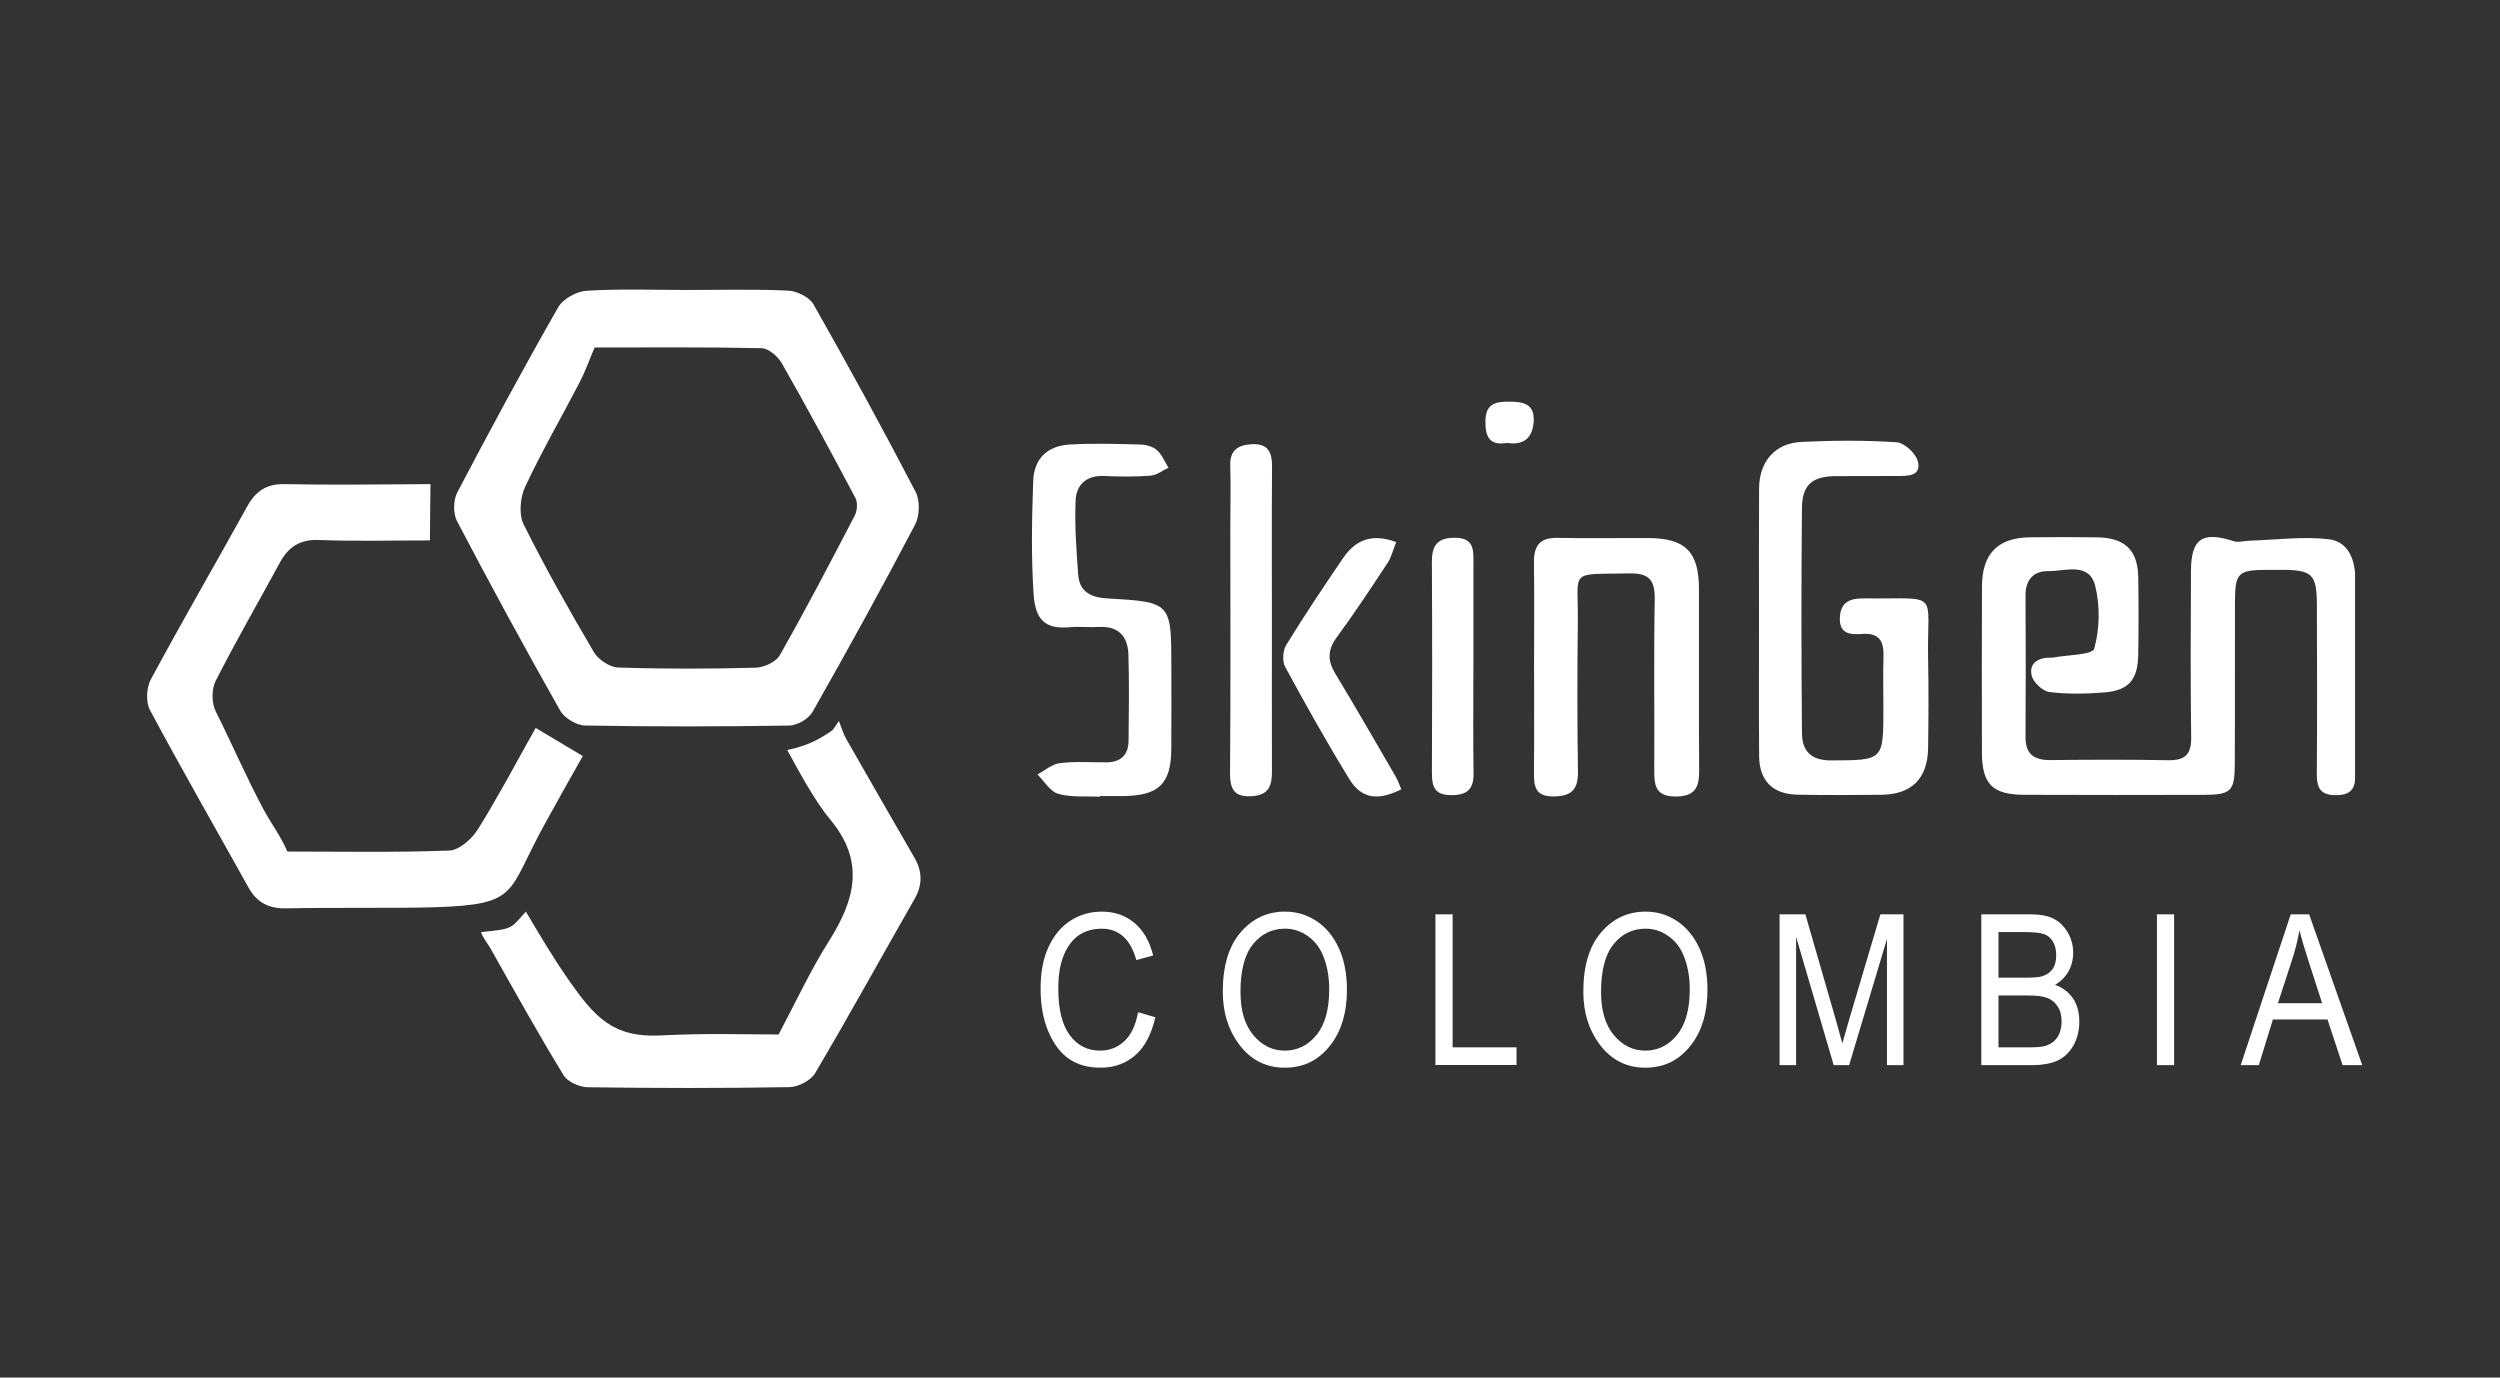 <svg xmlns="http://www.w3.org/2000/svg" xmlns:xlink="http://www.w3.org/1999/xlink" width="1960" zoomAndPan="magnify" viewBox="0 0 1470 810" height="1080" preserveAspectRatio="xMidYMid meet" version="1.0"><rect x="0" y="0" width="1470" height="810" fill="#333333" stroke="none"/><defs><clipPath id="7619aa5aae"><path d="M 267 170.25 L 541 170.25 L 541 427.32 L 267 427.32 Z M 267 170.25 " clip-rule="nonzero"/></clipPath><clipPath id="9efc7541d4"><path d="M 349.625 204.332 C 346.27 212.227 344.023 218.668 340.918 224.625 C 330.227 245.195 318.609 265.277 308.766 286.266 C 305.879 292.43 304.977 302.441 307.828 308.188 C 320.578 333.812 334.672 358.75 349.164 383.383 C 351.816 387.898 358.5 392.336 363.457 392.5 C 390.391 393.391 417.367 393.305 444.301 392.609 C 449.211 392.477 456.223 389.316 458.527 385.266 C 473.852 358.266 488.266 330.695 502.613 303.121 C 504.047 300.371 504.41 295.516 503.031 292.906 C 488.938 266.281 474.625 239.777 459.727 213.637 C 457.391 209.527 451.918 204.828 447.812 204.738 C 414.703 204.012 381.582 204.332 349.625 204.332 M 404.242 170.504 C 423.984 170.516 443.75 169.945 463.449 170.891 C 468.656 171.145 475.914 174.699 478.402 179.082 C 499.035 215.441 519.098 252.164 538.422 289.293 C 541.008 294.27 540.789 303.309 538.137 308.363 C 518.645 345.492 498.441 382.215 477.75 418.641 C 475.395 422.801 468.688 426.566 463.953 426.633 C 423.996 427.262 384.023 427.316 344.078 426.602 C 339.012 426.512 331.91 422.297 329.367 417.793 C 308.543 381.004 288.348 343.82 268.684 306.348 C 266.395 301.988 266.535 294.039 268.848 289.625 C 288.051 253.012 307.676 216.621 328.156 180.77 C 331.062 175.668 339.121 171.32 345.047 170.957 C 364.711 169.734 384.5 170.496 404.242 170.504 " clip-rule="nonzero"/></clipPath><clipPath id="7ffafe3ec9"><path d="M 86.492 284.504 L 343 284.504 L 343 534.984 L 86.492 534.984 Z M 86.492 284.504 " clip-rule="nonzero"/></clipPath><clipPath id="0a629ba3d9"><path d="M 252.805 317.758 C 230.672 317.758 209.094 318.352 187.578 317.516 C 176.27 317.074 169.539 321.633 164.484 330.949 C 151.922 354.125 138.699 376.953 126.773 400.449 C 124.34 405.238 124.383 413.355 126.797 418.176 C 136.648 437.898 144.754 456.836 155.16 476.305 C 159.102 483.672 165.137 491.688 168.957 500.707 C 199.73 500.707 232.008 501.344 264.203 500.121 C 270.059 499.902 277.48 493.273 281.004 487.625 C 293.086 468.258 303.742 447.996 314.965 428.031 C 324.344 433.613 332.438 438.438 342.68 444.539 C 335.555 456.969 327.934 470.82 320.5 484.211 C 297.773 525.105 306.078 531.824 255.516 533.473 C 233.988 534.125 190.727 533.562 168.582 534.113 C 158.23 534.367 151.117 530.844 146.129 521.879 C 126.773 487.098 106.93 452.574 88.156 417.484 C 85.648 412.781 86.109 404.258 88.73 399.402 C 107.129 365.246 126.609 331.676 145.402 297.715 C 150.348 288.785 156.758 284.438 167.305 284.656 C 191.871 285.152 216.457 284.945 241.023 284.746 C 250.195 284.668 253.125 284.645 253.125 284.645 C 253.125 284.645 252.793 309.016 252.793 317.746 " clip-rule="nonzero"/></clipPath><clipPath id="828be26fbf"><path d="M 282.043 423 L 541.312 423 L 541.312 640 L 282.043 640 Z M 282.043 423 " clip-rule="nonzero"/></clipPath><clipPath id="52a7eaad5a"><path d="M 282.934 548.031 C 302.664 546.234 300.273 545.641 309.238 536.039 C 316.551 548.527 325.777 563.977 334.586 576.551 C 349.594 597.965 360.473 610.297 388.496 608.844 C 415.672 607.445 436.582 608.273 457.832 608.273 C 468.215 588.551 476.836 570.121 487.441 553.316 C 502.668 529.203 508.848 506.672 488.156 481.875 C 479.148 471.086 469.57 453.27 462.898 441.004 C 475.746 438.316 482.531 434.219 489.621 429.266 C 490.844 427.48 492.066 425.711 493.277 423.926 C 494.707 427.48 495.73 431.27 497.613 434.574 C 510.895 457.906 524.359 481.141 537.738 504.418 C 542.332 512.41 542.527 520.227 537.816 528.477 C 518.316 562.621 499.344 597.062 479.359 630.922 C 476.793 635.262 469.48 639.137 464.305 639.234 C 424.777 639.918 385.227 639.863 345.695 639.301 C 340.773 639.234 333.77 636.164 331.391 632.254 C 316.43 607.734 302.434 582.617 288.348 557.555 C 286.809 554.812 283.582 550.973 282.91 548.031 " clip-rule="nonzero"/></clipPath><clipPath id="1a2a0486ca"><path d="M 606.789 260.609 L 689 260.609 L 689 468.777 L 606.789 468.777 Z M 606.789 260.609 " clip-rule="nonzero"/></clipPath><clipPath id="9f000257eb"><path d="M 646.758 468.465 C 638.531 468.059 629.934 468.961 622.215 466.758 C 617.445 465.402 614.043 459.324 610.023 455.363 C 614.395 453.051 618.59 449.305 623.184 448.734 C 632.168 447.633 641.383 448.27 650.492 448.258 C 658.992 448.25 663.504 443.922 663.594 435.562 C 663.77 418.66 664.023 401.75 663.504 384.867 C 663.188 374.277 657.746 367.969 646.086 368.66 C 640.461 369.004 634.754 368.266 629.16 368.793 C 613.844 370.258 608.727 363.707 607.758 349.191 C 606.293 327.191 606.723 304.996 607.523 282.918 C 608.008 269.594 615.793 262.152 629.098 261.379 C 642.938 260.574 656.867 261.016 670.738 261.391 C 674.031 261.48 677.996 262.637 680.34 264.75 C 683.281 267.391 684.879 271.531 687.059 275.023 C 683.559 276.652 680.145 279.414 676.543 279.691 C 667.48 280.387 658.309 280.309 649.215 279.867 C 638.84 279.371 632.871 285.086 632.465 294.105 C 631.816 308.684 632.906 323.371 633.984 337.973 C 634.723 348.027 641.57 351.34 651.086 351.879 C 688.754 354.016 688.754 354.172 688.754 392.578 C 688.754 408.621 688.863 424.664 688.711 440.695 C 688.523 460.77 681.43 467.715 661.117 468.07 C 656.336 468.156 651.57 468.078 646.789 468.078 C 646.781 468.199 646.781 468.332 646.77 468.453 " clip-rule="nonzero"/></clipPath><clipPath id="3e3ea61b15"><path d="M 611.863 536 L 679.332 536 L 679.332 628 L 611.863 628 Z M 611.863 536 " clip-rule="nonzero"/></clipPath><clipPath id="fca1e41e6b"><path d="M 669.176 595.199 L 679.328 598.16 C 677.082 608.125 673.164 615.559 667.559 620.457 C 661.953 625.359 655.129 627.812 647.09 627.812 C 640.02 627.812 633.984 626.172 628.965 622.883 C 623.945 619.59 619.848 614.312 616.656 607.047 C 613.461 599.781 611.863 591.203 611.863 581.312 C 611.863 571.547 613.461 563.289 616.664 556.527 C 619.871 549.766 624.188 544.668 629.648 541.211 C 635.109 537.754 641.211 536.035 647.949 536.035 C 655.316 536.035 661.645 538.219 666.941 542.59 C 672.238 546.961 675.938 553.355 678.062 561.812 L 668.164 564.535 C 664.773 552.234 657.969 546.078 647.762 546.078 C 642.672 546.078 638.27 547.324 634.535 549.801 C 630.805 552.277 627.832 556.145 625.605 561.395 C 623.383 566.648 622.27 573.289 622.27 581.312 C 622.27 593.461 624.516 602.578 628.996 608.656 C 633.48 614.734 639.449 617.773 646.902 617.773 C 652.398 617.773 657.152 615.91 661.148 612.18 C 665.148 608.445 667.824 602.797 669.176 595.211 " clip-rule="nonzero"/></clipPath><clipPath id="324e9a84a1"><path d="M 719.004 536.035 L 792 536.035 L 792 627.844 L 719.004 627.844 Z M 719.004 536.035 " clip-rule="nonzero"/></clipPath><clipPath id="6f3a06a58d"><path d="M 729.406 583.254 C 729.406 594.188 731.941 602.676 736.996 608.711 C 742.047 614.742 748.191 617.762 755.426 617.762 C 762.828 617.762 769.035 614.711 774.059 608.621 C 779.078 602.531 781.578 593.559 781.578 581.734 C 781.578 574.102 780.289 567.285 777.703 561.262 C 775.711 556.66 772.727 552.984 768.719 550.207 C 764.711 547.434 760.348 546.059 755.613 546.059 C 747.996 546.059 741.73 549.086 736.797 555.141 C 731.863 561.195 729.398 570.555 729.398 583.23 M 719.004 583.109 C 719.004 567.98 722.492 556.352 729.473 548.227 C 736.457 540.102 745.152 536.035 755.559 536.035 C 762.285 536.035 768.422 537.855 773.969 541.488 C 779.52 545.121 783.902 550.395 787.141 557.309 C 790.375 564.227 791.996 572.461 791.996 582.02 C 791.996 595.168 788.867 605.879 782.602 614.137 C 775.711 623.254 766.668 627.812 755.504 627.812 C 744.25 627.812 735.199 623.133 728.34 613.773 C 722.109 605.309 719.004 595.078 719.004 583.109 " clip-rule="nonzero"/></clipPath><clipPath id="1e208260a1"><path d="M 723 261 L 748 261 L 748 468.613 L 723 468.613 Z M 723 261 " clip-rule="nonzero"/></clipPath><clipPath id="ade09b7048"><path d="M 747.867 364.02 C 747.867 393.957 747.82 423.898 747.898 453.836 C 747.922 461.621 746.203 467.293 736.789 468.105 C 726.449 468.996 723.191 464.914 723.266 454.75 C 723.652 406.586 723.434 358.426 723.434 310.25 C 723.434 298.105 723.75 285.938 723.379 273.805 C 723.078 264.59 728.145 261.617 736.141 261.188 C 745.422 260.691 748.008 265.812 747.953 274.199 C 747.746 304.141 747.875 334.078 747.867 364.02 " clip-rule="nonzero"/></clipPath><clipPath id="83eb3dd049"><path d="M 754.418 316.309 L 824 316.309 L 824 468.613 L 754.418 468.613 Z M 754.418 316.309 " clip-rule="nonzero"/></clipPath><clipPath id="85e850a311"><path d="M 820.957 318.742 C 819.062 323.465 818.117 327.648 815.914 330.984 C 806.191 345.73 796.457 360.496 786.008 374.73 C 780.578 382.133 780.512 388.43 785.148 396.082 C 797.184 415.992 808.777 436.164 820.473 456.281 C 821.902 458.746 822.84 461.52 823.984 464.098 C 810.266 471.035 800.531 469.703 793.441 458.164 C 780.172 436.539 767.742 414.383 755.652 392.074 C 753.855 388.75 754.328 382.441 756.379 379.113 C 766.98 361.859 778.258 345.012 789.664 328.266 C 796.633 318.035 805.992 313.191 820.969 318.742 " clip-rule="nonzero"/></clipPath><clipPath id="56b2293992"><path d="M 841.852 316.109 L 866.543 316.109 L 866.543 467.617 L 841.852 467.617 Z M 841.852 316.109 " clip-rule="nonzero"/></clipPath><clipPath id="ff50468a13"><path d="M 866.355 392.18 C 866.348 413.004 866.125 433.836 866.445 454.645 C 866.598 464.203 862.59 467.586 853.164 467.539 C 843.289 467.484 841.934 462.234 841.969 454.215 C 842.145 413.012 842.188 371.801 841.945 330.586 C 841.891 320.984 844.898 316.215 855.391 316.203 C 866.766 316.191 866.402 323.316 866.379 331.016 C 866.336 351.406 866.355 371.789 866.355 392.18 " clip-rule="nonzero"/></clipPath><clipPath id="727d22140d"><path d="M 844.039 537.613 L 891.891 537.613 L 891.891 626.426 L 844.039 626.426 Z M 844.039 537.613 " clip-rule="nonzero"/></clipPath><clipPath id="7f78c8b3c2"><path d="M 844.039 626.293 L 844.039 537.613 L 854.137 537.613 L 854.137 615.836 L 891.707 615.836 L 891.707 626.305 Z M 844.039 626.293 " clip-rule="nonzero"/></clipPath><clipPath id="fb189c1ffa"><path d="M 873.336 236.074 L 901.859 236.074 L 901.859 260.762 L 873.336 260.762 Z M 873.336 236.074 " clip-rule="nonzero"/></clipPath><clipPath id="bd1558d76b"><path d="M 886.059 260.441 C 876.348 262.047 873.441 257.523 873.43 248.02 C 873.418 237.418 879.125 236.148 887.516 236.172 C 895.895 236.195 902.523 237.594 901.785 248.008 C 901.102 257.633 895.883 261.938 886.059 260.441 " clip-rule="nonzero"/></clipPath><clipPath id="ea69a779e1"><path d="M 901.945 316.262 L 999.477 316.262 L 999.477 468.438 L 901.945 468.438 Z M 901.945 316.262 " clip-rule="nonzero"/></clipPath><clipPath id="13c6b483ae"><path d="M 902.031 392.965 C 902.043 372.152 902.199 351.34 901.977 330.531 C 901.879 320.949 905.414 316.051 915.73 316.27 C 933.57 316.656 951.418 316.293 969.254 316.371 C 990.938 316.457 998.93 324.418 998.984 346.168 C 999.074 381.723 998.863 417.277 999.094 452.832 C 999.16 462.465 997.168 468.258 985.52 468.344 C 973.176 468.434 972.648 461.574 972.703 452.457 C 972.891 419.07 972.395 385.676 972.977 352.301 C 973.176 341.012 969.508 336.93 958.09 337.16 C 921.699 337.887 928.164 334.242 927.766 366.34 C 927.402 395.387 927.391 424.445 927.832 453.492 C 927.996 464.008 924.332 468.223 913.551 468.312 C 902.629 468.398 901.879 462.32 901.969 454.117 C 902.164 433.738 902.031 413.367 902.043 392.984 " clip-rule="nonzero"/></clipPath><clipPath id="f84bcda1de"><path d="M 930.996 536 L 1004 536 L 1004 627.844 L 930.996 627.844 Z M 930.996 536 " clip-rule="nonzero"/></clipPath><clipPath id="bbb23c298e"><path d="M 941.402 583.254 C 941.402 594.188 943.934 602.676 948.988 608.711 C 954.043 614.742 960.188 617.762 967.422 617.762 C 974.82 617.762 981.043 614.711 986.051 608.621 C 991.062 602.531 993.582 593.559 993.582 581.734 C 993.582 574.102 992.297 567.285 989.707 561.262 C 987.715 556.66 984.719 552.984 980.734 550.207 C 976.746 547.434 972.363 546.059 967.629 546.059 C 960.012 546.059 953.734 549.086 948.812 555.141 C 943.891 561.195 941.414 570.555 941.414 583.23 M 930.996 583.109 C 930.996 567.98 934.488 556.352 941.469 548.227 C 948.449 540.102 957.148 536.035 967.555 536.035 C 974.281 536.035 980.414 537.855 985.965 541.488 C 991.512 545.121 995.895 550.395 999.133 557.309 C 1002.371 564.227 1003.988 572.461 1003.988 582.02 C 1003.988 595.168 1000.852 605.879 994.598 614.137 C 987.703 623.254 978.664 627.812 967.5 627.812 C 956.246 627.812 947.195 623.133 940.332 613.773 C 934.102 605.309 930.996 595.078 930.996 583.109 " clip-rule="nonzero"/></clipPath><clipPath id="bacf89536f"><path d="M 1034 259.152 L 1134 259.152 L 1134 467.508 L 1034 467.508 Z M 1034 259.152 " clip-rule="nonzero"/></clipPath><clipPath id="1eca76a6b8"><path d="M 1034.301 365.289 C 1034.301 339.281 1034.18 313.262 1034.344 287.254 C 1034.434 271.375 1043.66 260.582 1059.316 259.836 C 1077.949 258.953 1096.699 258.82 1115.277 260.066 C 1119.824 260.375 1126.539 266.629 1127.684 271.277 C 1129.855 280.105 1121.75 279.852 1115.617 279.898 C 1103.461 279.984 1091.305 279.844 1079.148 279.965 C 1065.77 280.094 1059.703 284.984 1059.559 298.516 C 1059.109 342.727 1059.164 386.957 1059.559 431.168 C 1059.648 441.418 1064.68 447.188 1076.738 447.121 C 1107.426 446.957 1107.438 447.484 1107.438 416.137 C 1107.438 406.172 1107.172 396.184 1107.492 386.23 C 1107.777 377.41 1105.344 372.039 1095.102 372.742 C 1088.508 373.195 1081.426 373.184 1081.836 363.184 C 1082.219 353.945 1087.934 351.754 1095.887 351.855 C 1141.91 352.383 1132.871 346.402 1133.73 388.027 C 1134.082 405.355 1133.984 422.711 1133.707 440.043 C 1133.434 457.812 1123.984 467.141 1106.289 467.328 C 1089.797 467.504 1073.289 467.602 1056.797 467.262 C 1042.316 466.977 1034.477 459.023 1034.367 444.621 C 1034.156 418.176 1034.312 391.727 1034.301 365.289 " clip-rule="nonzero"/></clipPath><clipPath id="45e3f4cba5"><path d="M 1046.387 537.613 L 1119.246 537.613 L 1119.246 626.41 L 1046.387 626.41 Z M 1046.387 537.613 " clip-rule="nonzero"/></clipPath><clipPath id="9798820e53"><path d="M 1046.387 626.293 L 1046.387 537.613 L 1061.559 537.613 L 1079.672 600.406 L 1083.297 613.531 C 1084.188 610.262 1085.543 605.527 1087.359 599.316 L 1105.66 537.613 L 1119.246 537.613 L 1119.246 626.293 L 1109.535 626.293 L 1109.535 552.125 L 1087.293 626.293 L 1078.219 626.293 L 1056.098 550.848 L 1056.098 626.293 Z M 1046.387 626.293 " clip-rule="nonzero"/></clipPath><clipPath id="32c90746be"><path d="M 1165.012 537.613 L 1222.641 537.613 L 1222.641 626.535 L 1165.012 626.535 Z M 1165.012 537.613 " clip-rule="nonzero"/></clipPath><clipPath id="85083b945a"><path d="M 1175.109 615.836 L 1194.113 615.836 C 1198.309 615.836 1201.402 615.469 1203.395 614.742 C 1206.281 613.699 1208.473 611.969 1209.969 609.57 C 1211.465 607.168 1212.227 604.152 1212.227 600.527 C 1212.227 597.18 1211.512 594.352 1210.066 592.027 C 1208.625 589.703 1206.688 588.008 1204.242 586.953 C 1201.797 585.895 1197.977 585.344 1192.77 585.344 L 1175.109 585.344 Z M 1175.109 574.871 L 1191.637 574.871 C 1195.961 574.871 1199.035 574.586 1200.852 574.023 C 1203.484 573.176 1205.508 571.758 1206.93 569.766 C 1208.352 567.77 1209.055 565.051 1209.055 561.625 C 1209.055 558.445 1208.406 555.789 1207.117 553.664 C 1205.828 551.539 1204.109 550.086 1201.965 549.281 C 1199.816 548.48 1195.984 548.07 1190.426 548.07 L 1175.109 548.07 Z M 1165.012 626.305 L 1165.012 537.613 L 1193.672 537.613 C 1199.477 537.613 1204.078 538.469 1207.457 540.176 C 1210.84 541.883 1213.625 544.559 1215.781 548.191 C 1217.941 551.828 1219.02 555.836 1219.02 560.227 C 1219.02 564.301 1218.094 567.969 1216.223 571.227 C 1214.352 574.488 1211.742 577.117 1208.352 579.09 C 1212.777 580.621 1216.258 583.242 1218.809 586.93 C 1221.363 590.617 1222.633 595.176 1222.633 600.582 C 1222.633 605.945 1221.477 610.66 1219.176 614.723 C 1216.871 618.785 1213.789 621.727 1209.938 623.562 C 1206.082 625.402 1200.797 626.316 1194.07 626.316 Z M 1165.012 626.305 " clip-rule="nonzero"/></clipPath><clipPath id="cca0a20951"><path d="M 1268.277 537.613 L 1278.371 537.613 L 1278.371 626.293 L 1268.277 626.293 Z M 1268.277 537.613 " clip-rule="nonzero"/></clipPath><clipPath id="0afddbcc5e"><path d="M 1165.309 315.727 L 1385 315.727 L 1385 467.566 L 1165.309 467.566 Z M 1165.309 315.727 " clip-rule="nonzero"/></clipPath><clipPath id="fe9095c12c"><path d="M 1384.879 396.848 C 1384.879 416.355 1384.758 435.867 1384.938 455.379 C 1385 463.078 1382.934 467.406 1373.957 467.559 C 1364.367 467.723 1362.219 463.32 1362.285 454.906 C 1362.527 421.949 1362.441 388.996 1362.328 356.039 C 1362.266 337.496 1359.754 335.117 1341.289 335.062 C 1338.25 335.051 1335.211 335.039 1332.172 335.074 C 1316.184 335.227 1314.234 337.012 1314.168 353.152 C 1314.035 385.238 1314.234 417.328 1314.059 449.422 C 1313.969 465.289 1311.777 467.34 1295.777 467.371 C 1260.598 467.449 1225.43 467.504 1190.25 467.34 C 1171.453 467.25 1165.406 461.039 1165.375 442.375 C 1165.309 409.859 1165.266 377.336 1165.398 344.809 C 1165.473 325.438 1174.844 316.059 1193.895 315.926 C 1206.918 315.828 1219.945 315.77 1232.973 315.949 C 1249.41 316.156 1257.031 323.457 1257.285 339.402 C 1257.527 354.574 1257.527 369.758 1257.285 384.934 C 1257.055 399.586 1251.734 405.965 1237.551 407.129 C 1226.773 408.012 1215.75 408.242 1205.07 406.91 C 1201.082 406.414 1195.492 401.16 1194.609 397.199 C 1192.969 389.809 1198.586 386.574 1205.82 386.695 C 1206.25 386.703 1206.699 386.738 1207.117 386.66 C 1215.609 385.031 1230.375 385.129 1231.41 381.418 C 1234.625 369.914 1234.898 356.391 1232.035 344.699 C 1228.469 330.109 1214.199 336.008 1204.188 335.832 C 1195.797 335.691 1190.953 340.91 1191.008 350.094 C 1191.176 377.84 1191.184 405.598 1191.008 433.348 C 1190.941 443.555 1196.117 447.012 1205.652 446.926 C 1228.668 446.703 1251.691 446.551 1274.691 447.012 C 1284.691 447.211 1288.555 443.82 1288.414 433.492 C 1287.938 400.977 1288.191 368.449 1288.281 335.934 C 1288.336 316.695 1294.91 312.246 1313.32 318.184 C 1316.16 319.098 1319.641 318.016 1322.832 317.918 C 1338.348 317.434 1354.062 315.32 1369.32 317.07 C 1380.156 318.316 1384.871 328.41 1384.836 339.621 C 1384.793 358.703 1384.824 377.773 1384.824 396.855 Z M 1384.879 396.848 " clip-rule="nonzero"/></clipPath><clipPath id="e10179290b"><path d="M 1317.535 537.609 L 1389 537.609 L 1389 626.383 L 1317.535 626.383 Z M 1317.535 537.609 " clip-rule="nonzero"/></clipPath><clipPath id="5a30182df8"><path d="M 1339.422 589.879 L 1365.41 589.879 L 1357.48 565.312 C 1355.027 557.773 1353.23 551.637 1352.086 546.926 C 1351.094 552.617 1349.707 558.258 1347.902 563.859 Z M 1317.535 626.305 L 1346.957 537.609 L 1357.758 537.609 L 1388.996 626.305 L 1377.445 626.305 L 1368.57 599.438 L 1336.473 599.438 L 1328.18 626.305 Z M 1317.535 626.305 " clip-rule="nonzero"/></clipPath></defs><g clip-path="url(#7619aa5aae)"><g clip-path="url(#9efc7541d4)"><path fill="#ffffff" d="M 81 164.758 L 546.805 164.758 L 546.805 644.844 L 81 644.844 Z M 81 164.758 " fill-opacity="1" fill-rule="nonzero"/></g></g><g clip-path="url(#7ffafe3ec9)"><g clip-path="url(#0a629ba3d9)"><path fill="#ffffff" d="M 81 164.758 L 546.805 164.758 L 546.805 644.844 L 81 644.844 Z M 81 164.758 " fill-opacity="1" fill-rule="nonzero"/></g></g><g clip-path="url(#828be26fbf)"><g clip-path="url(#52a7eaad5a)"><path fill="#ffffff" d="M 81 164.758 L 546.805 164.758 L 546.805 644.844 L 81 644.844 Z M 81 164.758 " fill-opacity="1" fill-rule="nonzero"/></g></g><g clip-path="url(#1a2a0486ca)"><g clip-path="url(#9f000257eb)"><path fill="#ffffff" d="M 606.789 260.93 L 688.773 260.93 L 688.773 469.098 L 606.789 469.098 Z M 606.789 260.93 " fill-opacity="1" fill-rule="nonzero"/></g></g><g clip-path="url(#3e3ea61b15)"><g clip-path="url(#fca1e41e6b)"><path fill="#ffffff" d="M 611.863 536.035 L 679.332 536.035 L 679.332 627.75 L 611.863 627.75 Z M 611.863 536.035 " fill-opacity="1" fill-rule="nonzero"/></g></g><g clip-path="url(#324e9a84a1)"><g clip-path="url(#6f3a06a58d)"><path fill="#ffffff" d="M 719.004 536.035 L 791.992 536.035 L 791.992 627.844 L 719.004 627.844 Z M 719.004 536.035 " fill-opacity="1" fill-rule="nonzero"/></g></g><g clip-path="url(#1e208260a1)"><g clip-path="url(#ade09b7048)"><path fill="#ffffff" d="M 717.762 255.648 L 829.48 255.648 L 829.48 473.848 L 717.762 473.848 Z M 717.762 255.648 " fill-opacity="1" fill-rule="nonzero"/></g></g><g clip-path="url(#83eb3dd049)"><g clip-path="url(#85e850a311)"><path fill="#ffffff" d="M 717.762 255.648 L 829.48 255.648 L 829.48 473.848 L 717.762 473.848 Z M 717.762 255.648 " fill-opacity="1" fill-rule="nonzero"/></g></g><g clip-path="url(#56b2293992)"><g clip-path="url(#ff50468a13)"><path fill="#ffffff" d="M 841.945 316.203 L 866.449 316.203 L 866.449 467.523 L 841.945 467.523 Z M 841.945 316.203 " fill-opacity="1" fill-rule="nonzero"/></g></g><g clip-path="url(#727d22140d)"><g clip-path="url(#7f78c8b3c2)"><path fill="#ffffff" d="M 844.039 537.613 L 891.703 537.613 L 891.703 626.238 L 844.039 626.238 Z M 844.039 537.613 " fill-opacity="1" fill-rule="nonzero"/></g></g><g clip-path="url(#fb189c1ffa)"><g clip-path="url(#bd1558d76b)"><path fill="#ffffff" d="M 873.43 236.172 L 901.859 236.172 L 901.859 260.762 L 873.43 260.762 Z M 873.43 236.172 " fill-opacity="1" fill-rule="nonzero"/></g></g><g clip-path="url(#ea69a779e1)"><g clip-path="url(#13c6b483ae)"><path fill="#ffffff" d="M 901.945 316.262 L 999.098 316.262 L 999.098 468.438 L 901.945 468.438 Z M 901.945 316.262 " fill-opacity="1" fill-rule="nonzero"/></g></g><g clip-path="url(#f84bcda1de)"><g clip-path="url(#bbb23c298e)"><path fill="#ffffff" d="M 930.996 536.035 L 1003.988 536.035 L 1003.988 627.844 L 930.996 627.844 Z M 930.996 536.035 " fill-opacity="1" fill-rule="nonzero"/></g></g><g clip-path="url(#bacf89536f)"><g clip-path="url(#1eca76a6b8)"><path fill="#ffffff" d="M 1034.258 259.152 L 1133.957 259.152 L 1133.957 467.508 L 1034.258 467.508 Z M 1034.258 259.152 " fill-opacity="1" fill-rule="nonzero"/></g></g><g clip-path="url(#45e3f4cba5)"><g clip-path="url(#9798820e53)"><path fill="#ffffff" d="M 1046.387 537.613 L 1119.246 537.613 L 1119.246 626.41 L 1046.387 626.41 Z M 1046.387 537.613 " fill-opacity="1" fill-rule="nonzero"/></g></g><g clip-path="url(#32c90746be)"><g clip-path="url(#85083b945a)"><path fill="#ffffff" d="M 1165.012 537.613 L 1222.641 537.613 L 1222.641 626.309 L 1165.012 626.309 Z M 1165.012 537.613 " fill-opacity="1" fill-rule="nonzero"/></g></g><g clip-path="url(#cca0a20951)"><path fill="#ffffff" d="M 1268.277 537.613 L 1278.367 537.613 L 1278.367 626.316 L 1268.277 626.316 Z M 1268.277 537.613 " fill-opacity="1" fill-rule="nonzero"/></g><g clip-path="url(#0afddbcc5e)"><g clip-path="url(#fe9095c12c)"><path fill="#ffffff" d="M 1165.309 315.727 L 1384.762 315.727 L 1384.762 467.566 L 1165.309 467.566 Z M 1165.309 315.727 " fill-opacity="1" fill-rule="nonzero"/></g></g><g clip-path="url(#e10179290b)"><g clip-path="url(#5a30182df8)"><path fill="#ffffff" d="M 1317.535 537.609 L 1389 537.609 L 1389 626.383 L 1317.535 626.383 Z M 1317.535 537.609 " fill-opacity="1" fill-rule="nonzero"/></g></g></svg>
